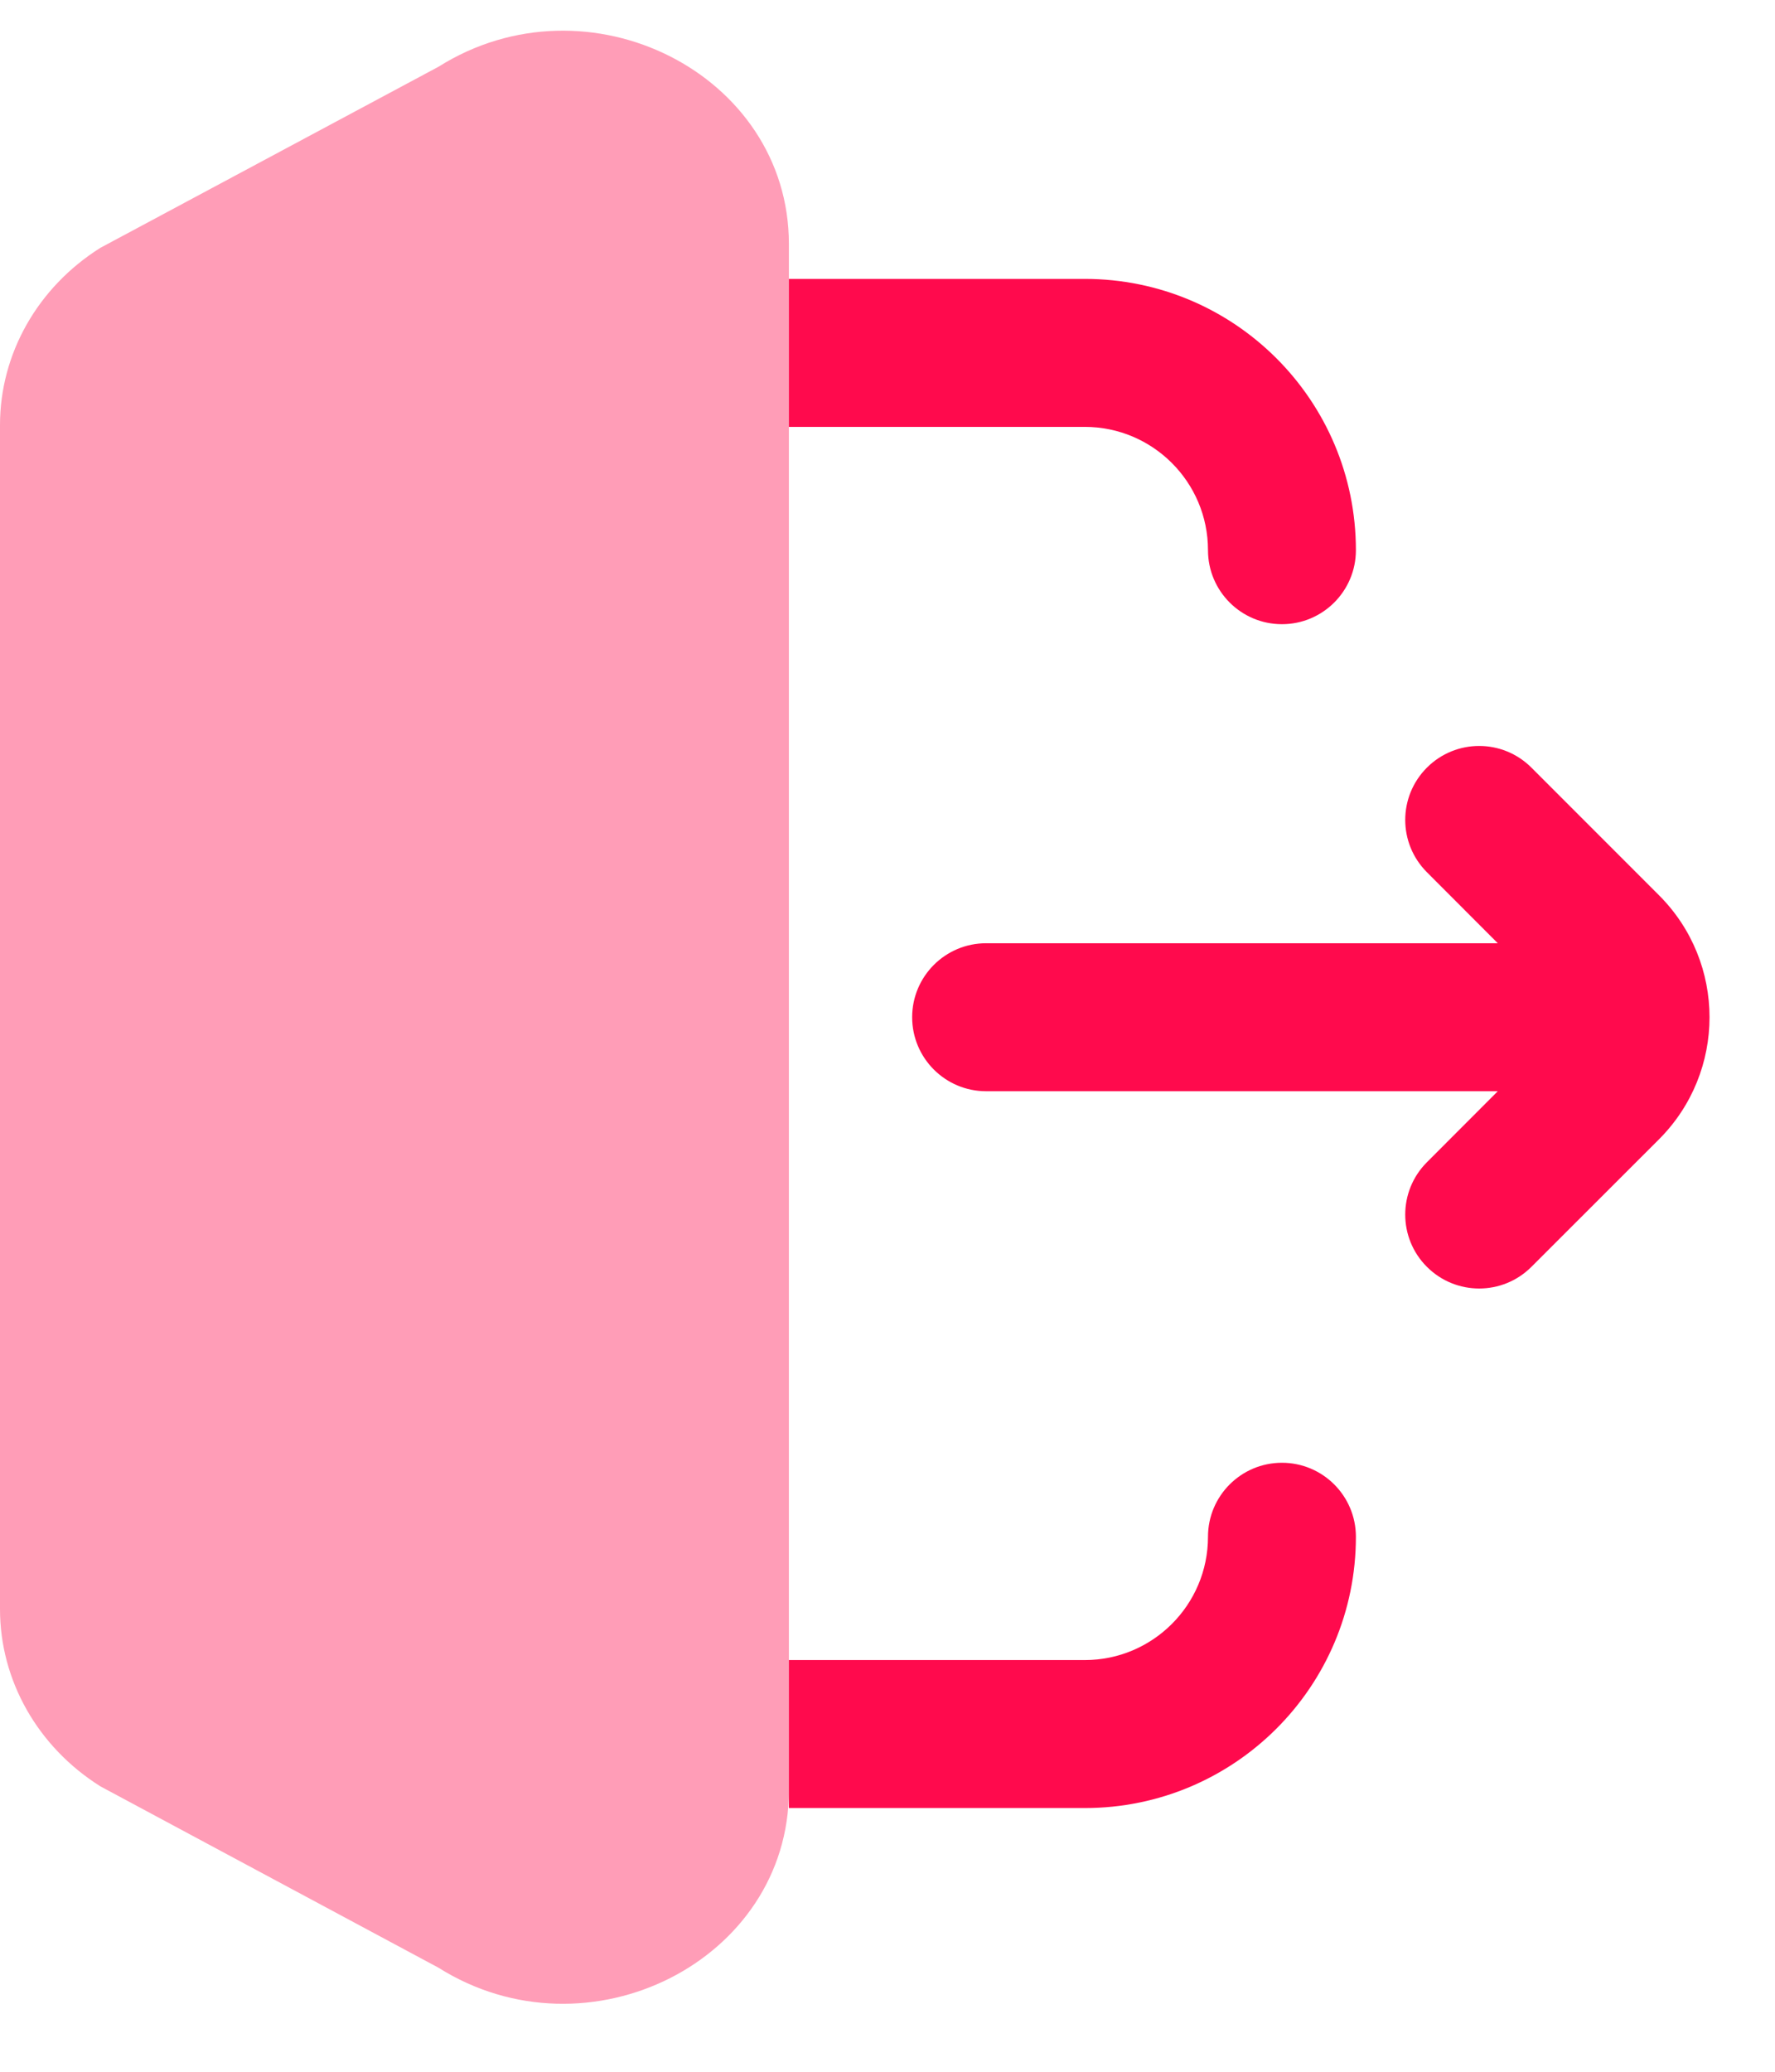 <svg width="18" height="21" viewBox="0 0 18 21" fill="none" xmlns="http://www.w3.org/2000/svg">
<g id="logout">
<path id="Union" fill-rule="evenodd" clip-rule="evenodd" d="M14.47 11.781C14.177 12.074 14.177 12.549 14.47 12.841C14.763 13.134 15.237 13.134 15.53 12.841L16.823 11.549C17.507 10.865 17.507 9.757 16.823 9.074L15.53 7.781C15.237 7.488 14.763 7.488 14.47 7.781C14.177 8.074 14.177 8.548 14.47 8.841L15.189 9.561L10 9.561C9.586 9.561 9.25 9.897 9.25 10.311C9.25 10.725 9.586 11.061 10 11.061L15.189 11.061L14.47 11.781Z" fill="#FF0A4D"/>
<path id="Vector (Stroke)" fill-rule="evenodd" clip-rule="evenodd" d="M8 2.827L11 2.827C12.519 2.827 13.75 4.058 13.75 5.577C13.75 5.991 13.414 6.327 13 6.327C12.586 6.327 12.25 5.991 12.25 5.577C12.25 4.887 11.69 4.327 11 4.327H8V2.827ZM13 14.827C13.414 14.827 13.75 15.163 13.75 15.577C13.75 17.096 12.519 18.327 11 18.327H8V16.827H11C11.69 16.827 12.25 16.267 12.25 15.577C12.25 15.163 12.586 14.827 13 14.827Z" fill="#FF0A4D"/>
<path id="Vector" opacity="0.4" d="M0 4.308C0 3.586 0.382 2.912 1.018 2.512L4.446 0.677C5.965 -0.279 8 0.749 8 2.473V18.149C8 19.873 5.965 20.901 4.446 19.945L1.018 18.107C0.382 17.707 1.71661e-05 17.033 1.71661e-05 16.311L0 4.308Z" fill="#FF0A4D"/>
</g>
</svg>
